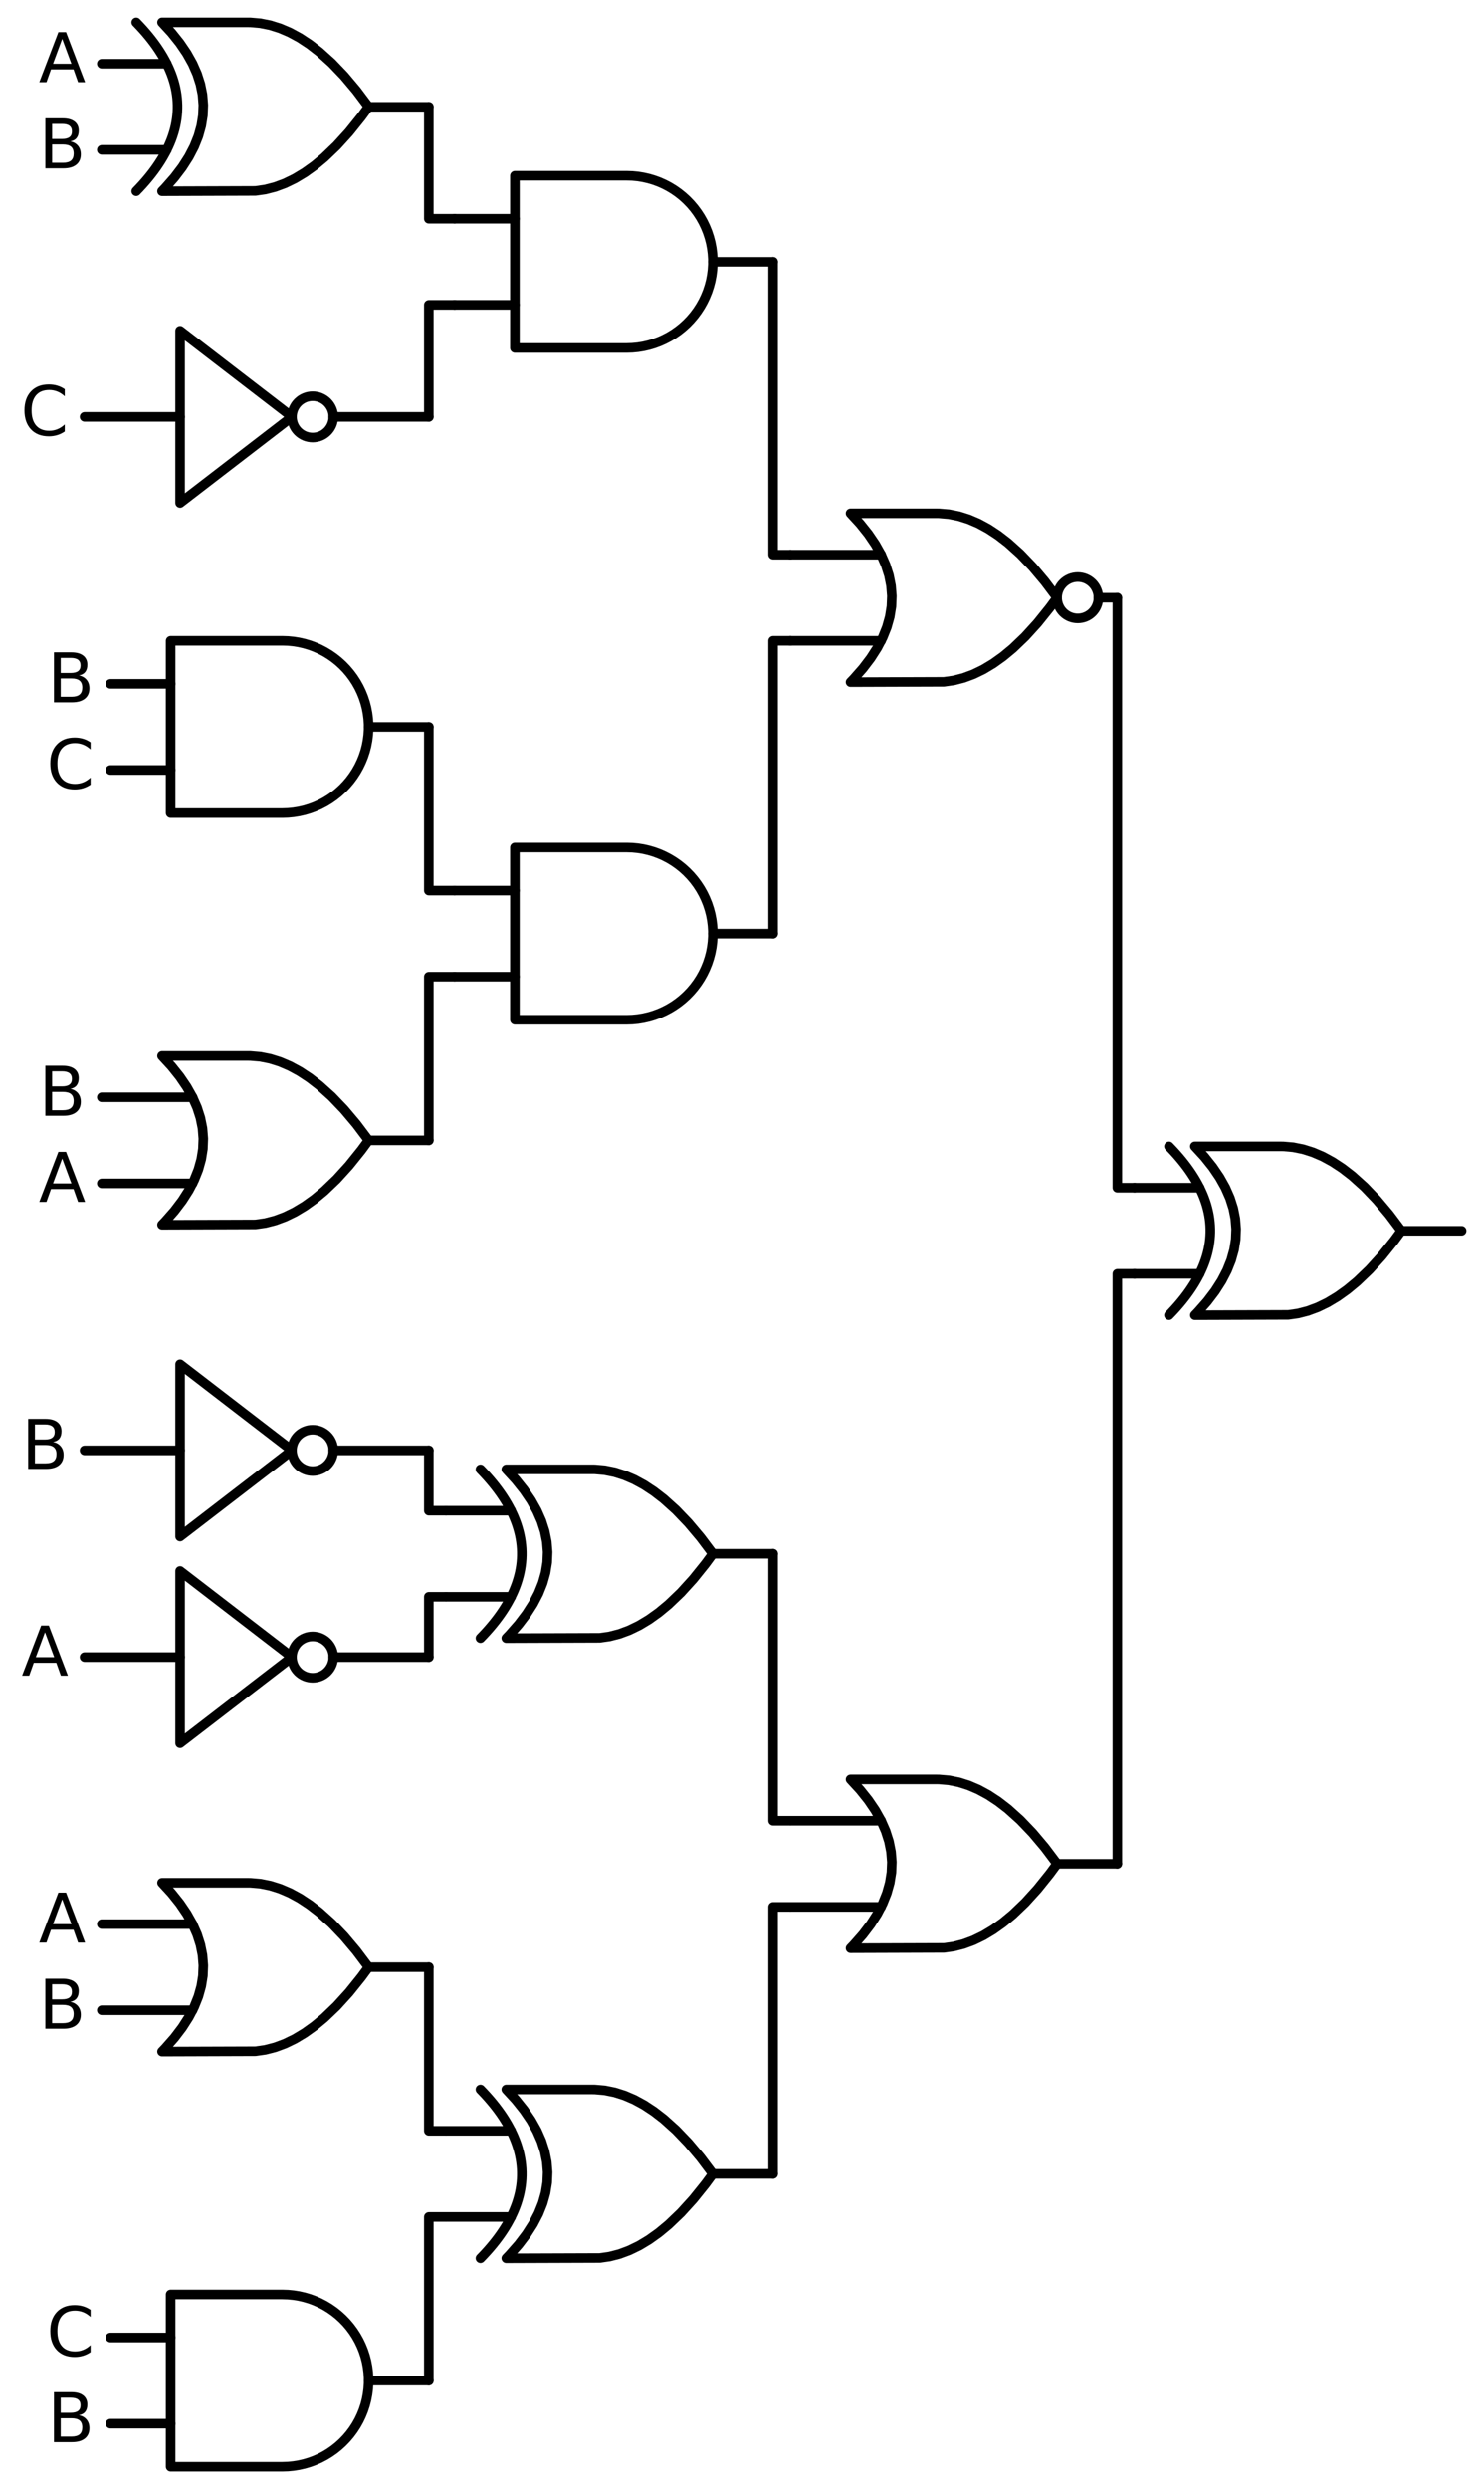 <?xml version="1.0" encoding="utf-8" standalone="no"?>
<!DOCTYPE svg PUBLIC "-//W3C//DTD SVG 1.1//EN"
  "http://www.w3.org/Graphics/SVG/1.1/DTD/svg11.dtd">
<svg xmlns:xlink="http://www.w3.org/1999/xlink" width="310.368pt" height="520.2pt" viewBox="0 0 310.368 520.2" xmlns="http://www.w3.org/2000/svg" version="1.1">
 <defs>
  <style type="text/css">*{stroke-linejoin: round; stroke-linecap: butt}</style>
 </defs>
 <g id="figure_1">
  <g id="patch_1">
   <path d="M 0 520.2 
L 310.368 520.2 
L 310.368 0 
L 0 0 
L 0 520.2 
z
" style="fill: none"/>
  </g>
  <g id="axes_1">
   <g id="patch_2">
    <path d="M 225.408 129.24 
C 226.554 129.24 227.653 128.785 228.463 127.975 
C 229.273 127.165 229.728 126.066 229.728 124.92 
C 229.728 123.774 229.273 122.675 228.463 121.865 
C 227.653 121.055 226.554 120.6 225.408 120.6 
C 224.262 120.6 223.163 121.055 222.353 121.865 
C 221.543 122.675 221.088 123.774 221.088 124.92 
C 221.088 126.066 221.543 127.165 222.353 127.975 
C 223.163 128.785 224.262 129.24 225.408 129.24 
L 225.408 129.24 
z
" clip-path="url(#pf004d362ad)" style="fill: none; stroke: #000000; stroke-width: 2; stroke-linejoin: miter"/>
   </g>
   <g id="patch_3">
    <path d="M 65.388 91.44 
C 66.534 91.44 67.633 90.985 68.443 90.175 
C 69.253 89.365 69.708 88.266 69.708 87.12 
C 69.708 85.974 69.253 84.875 68.443 84.065 
C 67.633 83.255 66.534 82.8 65.388 82.8 
C 64.242 82.8 63.143 83.255 62.333 84.065 
C 61.523 84.875 61.068 85.974 61.068 87.12 
C 61.068 88.266 61.523 89.365 62.333 90.175 
C 63.143 90.985 64.242 91.44 65.388 91.44 
L 65.388 91.44 
z
" clip-path="url(#pf004d362ad)" style="fill: none; stroke: #000000; stroke-width: 2; stroke-linejoin: miter"/>
   </g>
   <g id="patch_4">
    <path d="M 65.388 307.44 
C 66.534 307.44 67.633 306.985 68.443 306.175 
C 69.253 305.365 69.708 304.266 69.708 303.12 
C 69.708 301.974 69.253 300.875 68.443 300.065 
C 67.633 299.255 66.534 298.8 65.388 298.8 
C 64.242 298.8 63.143 299.255 62.333 300.065 
C 61.523 300.875 61.068 301.974 61.068 303.12 
C 61.068 304.266 61.523 305.365 62.333 306.175 
C 63.143 306.985 64.242 307.44 65.388 307.44 
L 65.388 307.44 
z
" clip-path="url(#pf004d362ad)" style="fill: none; stroke: #000000; stroke-width: 2; stroke-linejoin: miter"/>
   </g>
   <g id="patch_5">
    <path d="M 65.388 350.64 
C 66.534 350.64 67.633 350.185 68.443 349.375 
C 69.253 348.565 69.708 347.466 69.708 346.32 
C 69.708 345.174 69.253 344.075 68.443 343.265 
C 67.633 342.455 66.534 342 65.388 342 
C 64.242 342 63.143 342.455 62.333 343.265 
C 61.523 344.075 61.068 345.174 61.068 346.32 
C 61.068 347.466 61.523 348.565 62.333 349.375 
C 63.143 350.185 64.242 350.64 65.388 350.64 
L 65.388 350.64 
z
" clip-path="url(#pf004d362ad)" style="fill: none; stroke: #000000; stroke-width: 2; stroke-linejoin: miter"/>
   </g>
   <g id="line2d_1">
    <path d="M 249.888 274.86 
L 269.431 274.794 
L 271.488 274.5 
L 273.545 273.971 
L 275.602 273.207 
L 277.659 272.208 
L 279.717 270.973 
L 281.774 269.504 
L 283.831 267.8 
L 286.402 265.338 
L 288.974 262.51 
L 291.545 259.314 
L 293.088 257.22 
L 293.088 257.22 
L 290.517 253.804 
L 287.945 250.755 
L 285.374 248.073 
L 282.802 245.759 
L 280.745 244.172 
L 278.688 242.82 
L 276.631 241.703 
L 274.574 240.822 
L 272.517 240.175 
L 270.459 239.764 
L 268.402 239.587 
L 267.888 239.58 
L 249.888 239.58 
L 249.888 239.58 
L 251.875 241.74 
L 253.603 243.9 
L 255.072 246.06 
L 256.282 248.22 
L 257.232 250.38 
L 257.923 252.54 
L 258.355 254.7 
L 258.528 256.86 
L 258.442 259.02 
L 258.096 261.18 
L 257.491 263.34 
L 256.627 265.5 
L 255.504 267.66 
L 254.122 269.82 
L 252.48 271.98 
L 250.579 274.14 
L 249.888 274.86 
L 249.888 274.86 
" clip-path="url(#pf004d362ad)" style="fill: none; stroke: #000000; stroke-width: 2; stroke-linecap: round"/>
   </g>
   <g id="line2d_2">
    <path d="M 244.488 274.86 
L 245.179 274.14 
L 245.842 273.42 
L 246.475 272.7 
L 247.08 271.98 
L 247.656 271.26 
L 248.203 270.54 
L 248.722 269.82 
L 249.211 269.1 
L 249.672 268.38 
L 250.104 267.66 
L 250.507 266.94 
L 250.882 266.22 
L 251.227 265.5 
L 251.544 264.78 
L 251.832 264.06 
L 252.091 263.34 
L 252.322 262.62 
L 252.523 261.9 
L 252.696 261.18 
L 252.84 260.46 
L 252.955 259.74 
L 253.042 259.02 
L 253.099 258.3 
L 253.128 257.58 
L 253.128 256.86 
L 253.099 256.14 
L 253.042 255.42 
L 252.955 254.7 
L 252.84 253.98 
L 252.696 253.26 
L 252.523 252.54 
L 252.322 251.82 
L 252.091 251.1 
L 251.832 250.38 
L 251.544 249.66 
L 251.227 248.94 
L 250.882 248.22 
L 250.507 247.5 
L 250.104 246.78 
L 249.672 246.06 
L 249.211 245.34 
L 248.722 244.62 
L 248.203 243.9 
L 247.656 243.18 
L 247.08 242.46 
L 246.475 241.74 
L 245.842 241.02 
L 245.179 240.3 
L 244.488 239.58 
" clip-path="url(#pf004d362ad)" style="fill: none; stroke: #000000; stroke-width: 2; stroke-linecap: round"/>
   </g>
   <g id="line2d_3">
    <path d="M 237.288 266.22 
L 250.882 266.22 
" clip-path="url(#pf004d362ad)" style="fill: none; stroke: #000000; stroke-width: 2; stroke-linecap: round"/>
   </g>
   <g id="line2d_4">
    <path d="M 237.288 248.22 
L 250.882 248.22 
" clip-path="url(#pf004d362ad)" style="fill: none; stroke: #000000; stroke-width: 2; stroke-linecap: round"/>
   </g>
   <g id="line2d_5">
    <path d="M 293.088 257.22 
L 305.688 257.22 
" clip-path="url(#pf004d362ad)" style="fill: none; stroke: #000000; stroke-width: 2; stroke-linecap: round"/>
   </g>
   <g id="line2d_6">
    <path d="M 177.888 142.56 
L 197.431 142.494 
L 199.488 142.2 
L 201.545 141.671 
L 203.602 140.907 
L 205.659 139.908 
L 207.717 138.673 
L 209.774 137.204 
L 211.831 135.5 
L 214.402 133.038 
L 216.974 130.21 
L 219.545 127.014 
L 221.088 124.92 
L 221.088 124.92 
L 218.517 121.504 
L 215.945 118.455 
L 213.374 115.773 
L 210.802 113.459 
L 208.745 111.872 
L 206.688 110.52 
L 204.631 109.403 
L 202.574 108.522 
L 200.517 107.875 
L 198.459 107.464 
L 196.402 107.287 
L 195.888 107.28 
L 177.888 107.28 
L 177.888 107.28 
L 179.875 109.44 
L 181.603 111.6 
L 183.072 113.76 
L 184.282 115.92 
L 185.232 118.08 
L 185.923 120.24 
L 186.355 122.4 
L 186.528 124.56 
L 186.442 126.72 
L 186.096 128.88 
L 185.491 131.04 
L 184.627 133.2 
L 183.504 135.36 
L 182.122 137.52 
L 180.48 139.68 
L 178.579 141.84 
L 177.888 142.56 
L 177.888 142.56 
" clip-path="url(#pf004d362ad)" style="fill: none; stroke: #000000; stroke-width: 2; stroke-linecap: round"/>
   </g>
   <g id="line2d_7">
    <path d="M 165.288 133.92 
L 184.282 133.92 
" clip-path="url(#pf004d362ad)" style="fill: none; stroke: #000000; stroke-width: 2; stroke-linecap: round"/>
   </g>
   <g id="line2d_8">
    <path d="M 165.288 115.92 
L 184.282 115.92 
" clip-path="url(#pf004d362ad)" style="fill: none; stroke: #000000; stroke-width: 2; stroke-linecap: round"/>
   </g>
   <g id="line2d_9">
    <path d="M 229.728 124.92 
L 233.688 124.92 
" clip-path="url(#pf004d362ad)" style="fill: none; stroke: #000000; stroke-width: 2; stroke-linecap: round"/>
   </g>
   <g id="line2d_10">
    <path d="M 131.088 72.72 
L 132.241 72.683 
L 133.39 72.572 
L 134.529 72.388 
L 135.654 72.131 
L 136.76 71.803 
L 137.843 71.405 
L 138.898 70.937 
L 139.921 70.404 
L 140.908 69.806 
L 141.854 69.145 
L 142.756 68.426 
L 143.61 67.65 
L 144.413 66.821 
L 145.161 65.943 
L 145.851 65.018 
L 146.481 64.051 
L 147.047 63.046 
L 147.547 62.006 
L 147.98 60.937 
L 148.344 59.841 
L 148.637 58.725 
L 148.857 57.593 
L 149.005 56.448 
L 149.079 55.297 
L 149.079 54.143 
L 149.005 52.992 
L 148.857 51.847 
L 148.637 50.715 
L 148.344 49.599 
L 147.98 48.503 
L 147.547 47.434 
L 147.047 46.394 
L 146.481 45.389 
L 145.851 44.422 
L 145.161 43.497 
L 144.413 42.619 
L 143.61 41.79 
L 142.756 41.014 
L 141.854 40.295 
L 140.908 39.634 
L 139.921 39.036 
L 138.898 38.503 
L 137.843 38.035 
L 136.76 37.637 
L 135.654 37.309 
L 134.529 37.052 
L 133.39 36.868 
L 132.241 36.757 
L 131.088 36.72 
L 131.088 36.72 
L 107.688 36.72 
L 107.688 54.72 
L 107.688 72.72 
L 131.088 72.72 
" clip-path="url(#pf004d362ad)" style="fill: none; stroke: #000000; stroke-width: 2; stroke-linecap: round"/>
   </g>
   <g id="line2d_11">
    <path d="M 95.088 63.72 
L 107.688 63.72 
" clip-path="url(#pf004d362ad)" style="fill: none; stroke: #000000; stroke-width: 2; stroke-linecap: round"/>
   </g>
   <g id="line2d_12">
    <path d="M 95.088 45.72 
L 107.688 45.72 
" clip-path="url(#pf004d362ad)" style="fill: none; stroke: #000000; stroke-width: 2; stroke-linecap: round"/>
   </g>
   <g id="line2d_13">
    <path d="M 149.088 54.72 
L 161.688 54.72 
" clip-path="url(#pf004d362ad)" style="fill: none; stroke: #000000; stroke-width: 2; stroke-linecap: round"/>
   </g>
   <g id="line2d_14">
    <path d="M 33.888 39.96 
L 53.431 39.894 
L 55.488 39.6 
L 57.545 39.071 
L 59.602 38.307 
L 61.659 37.308 
L 63.717 36.073 
L 65.774 34.604 
L 67.831 32.9 
L 70.402 30.438 
L 72.974 27.61 
L 75.545 24.414 
L 77.088 22.32 
L 77.088 22.32 
L 74.517 18.904 
L 71.945 15.855 
L 69.374 13.173 
L 66.802 10.859 
L 64.745 9.272 
L 62.688 7.92 
L 60.631 6.803 
L 58.574 5.922 
L 56.517 5.275 
L 54.459 4.864 
L 52.402 4.687 
L 51.888 4.68 
L 33.888 4.68 
L 33.888 4.68 
L 35.875 6.84 
L 37.603 9 
L 39.072 11.16 
L 40.282 13.32 
L 41.232 15.48 
L 41.923 17.64 
L 42.355 19.8 
L 42.528 21.96 
L 42.442 24.12 
L 42.096 26.28 
L 41.491 28.44 
L 40.627 30.6 
L 39.504 32.76 
L 38.122 34.92 
L 36.48 37.08 
L 34.579 39.24 
L 33.888 39.96 
L 33.888 39.96 
" clip-path="url(#pf004d362ad)" style="fill: none; stroke: #000000; stroke-width: 2; stroke-linecap: round"/>
   </g>
   <g id="line2d_15">
    <path d="M 28.488 39.96 
L 29.179 39.24 
L 29.842 38.52 
L 30.475 37.8 
L 31.08 37.08 
L 31.656 36.36 
L 32.203 35.64 
L 32.722 34.92 
L 33.211 34.2 
L 33.672 33.48 
L 34.104 32.76 
L 34.507 32.04 
L 34.882 31.32 
L 35.227 30.6 
L 35.544 29.88 
L 35.832 29.16 
L 36.091 28.44 
L 36.322 27.72 
L 36.523 27 
L 36.696 26.28 
L 36.84 25.56 
L 36.955 24.84 
L 37.042 24.12 
L 37.099 23.4 
L 37.128 22.68 
L 37.128 21.96 
L 37.099 21.24 
L 37.042 20.52 
L 36.955 19.8 
L 36.84 19.08 
L 36.696 18.36 
L 36.523 17.64 
L 36.322 16.92 
L 36.091 16.2 
L 35.832 15.48 
L 35.544 14.76 
L 35.227 14.04 
L 34.882 13.32 
L 34.507 12.6 
L 34.104 11.88 
L 33.672 11.16 
L 33.211 10.44 
L 32.722 9.72 
L 32.203 9 
L 31.656 8.28 
L 31.08 7.56 
L 30.475 6.84 
L 29.842 6.12 
L 29.179 5.4 
L 28.488 4.68 
" clip-path="url(#pf004d362ad)" style="fill: none; stroke: #000000; stroke-width: 2; stroke-linecap: round"/>
   </g>
   <g id="line2d_16">
    <path d="M 21.288 31.32 
L 34.882 31.32 
" clip-path="url(#pf004d362ad)" style="fill: none; stroke: #000000; stroke-width: 2; stroke-linecap: round"/>
   </g>
   <g id="line2d_17">
    <path d="M 21.288 13.32 
L 34.882 13.32 
" clip-path="url(#pf004d362ad)" style="fill: none; stroke: #000000; stroke-width: 2; stroke-linecap: round"/>
   </g>
   <g id="line2d_18">
    <path d="M 77.088 22.32 
L 89.688 22.32 
" clip-path="url(#pf004d362ad)" style="fill: none; stroke: #000000; stroke-width: 2; stroke-linecap: round"/>
   </g>
   <g id="line2d_19">
    <path d="M 95.088 45.72 
L 89.688 45.72 
L 89.688 22.32 
" clip-path="url(#pf004d362ad)" style="fill: none; stroke: #000000; stroke-width: 2; stroke-linecap: round"/>
   </g>
   <g id="line2d_20">
    <path d="M 17.688 87.12 
L 37.668 87.12 
M 69.708 87.12 
L 89.688 87.12 
" clip-path="url(#pf004d362ad)" style="fill: none; stroke: #000000; stroke-width: 2; stroke-linecap: round"/>
   </g>
   <g id="line2d_21">
    <path d="M 37.668 69.12 
L 61.068 87.12 
L 37.668 105.12 
L 37.668 69.12 
" clip-path="url(#pf004d362ad)" style="fill: none; stroke: #000000; stroke-width: 2; stroke-linecap: round"/>
   </g>
   <g id="line2d_22">
    <path d="M 95.088 63.72 
L 89.688 63.72 
L 89.688 87.12 
" clip-path="url(#pf004d362ad)" style="fill: none; stroke: #000000; stroke-width: 2; stroke-linecap: round"/>
   </g>
   <g id="line2d_23">
    <path d="M 165.288 115.92 
L 161.688 115.92 
L 161.688 54.72 
" clip-path="url(#pf004d362ad)" style="fill: none; stroke: #000000; stroke-width: 2; stroke-linecap: round"/>
   </g>
   <g id="line2d_24">
    <path d="M 131.088 213.12 
L 132.241 213.083 
L 133.39 212.972 
L 134.529 212.788 
L 135.654 212.531 
L 136.76 212.203 
L 137.843 211.805 
L 138.898 211.337 
L 139.921 210.804 
L 140.908 210.206 
L 141.854 209.545 
L 142.756 208.826 
L 143.61 208.05 
L 144.413 207.221 
L 145.161 206.343 
L 145.851 205.418 
L 146.481 204.451 
L 147.047 203.446 
L 147.547 202.406 
L 147.98 201.337 
L 148.344 200.241 
L 148.637 199.125 
L 148.857 197.993 
L 149.005 196.848 
L 149.079 195.697 
L 149.079 194.543 
L 149.005 193.392 
L 148.857 192.247 
L 148.637 191.115 
L 148.344 189.999 
L 147.98 188.903 
L 147.547 187.834 
L 147.047 186.794 
L 146.481 185.789 
L 145.851 184.822 
L 145.161 183.897 
L 144.413 183.019 
L 143.61 182.19 
L 142.756 181.414 
L 141.854 180.695 
L 140.908 180.034 
L 139.921 179.436 
L 138.898 178.903 
L 137.843 178.435 
L 136.76 178.037 
L 135.654 177.709 
L 134.529 177.452 
L 133.39 177.268 
L 132.241 177.157 
L 131.088 177.12 
L 131.088 177.12 
L 107.688 177.12 
L 107.688 195.12 
L 107.688 213.12 
L 131.088 213.12 
" clip-path="url(#pf004d362ad)" style="fill: none; stroke: #000000; stroke-width: 2; stroke-linecap: round"/>
   </g>
   <g id="line2d_25">
    <path d="M 95.088 204.12 
L 107.688 204.12 
" clip-path="url(#pf004d362ad)" style="fill: none; stroke: #000000; stroke-width: 2; stroke-linecap: round"/>
   </g>
   <g id="line2d_26">
    <path d="M 95.088 186.12 
L 107.688 186.12 
" clip-path="url(#pf004d362ad)" style="fill: none; stroke: #000000; stroke-width: 2; stroke-linecap: round"/>
   </g>
   <g id="line2d_27">
    <path d="M 149.088 195.12 
L 161.688 195.12 
" clip-path="url(#pf004d362ad)" style="fill: none; stroke: #000000; stroke-width: 2; stroke-linecap: round"/>
   </g>
   <g id="line2d_28">
    <path d="M 59.088 169.92 
L 60.241 169.883 
L 61.39 169.772 
L 62.529 169.588 
L 63.654 169.331 
L 64.76 169.003 
L 65.843 168.605 
L 66.898 168.137 
L 67.921 167.604 
L 68.908 167.006 
L 69.854 166.345 
L 70.756 165.626 
L 71.61 164.85 
L 72.413 164.021 
L 73.161 163.143 
L 73.851 162.218 
L 74.481 161.251 
L 75.047 160.246 
L 75.547 159.206 
L 75.98 158.137 
L 76.344 157.041 
L 76.637 155.925 
L 76.857 154.793 
L 77.005 153.648 
L 77.079 152.497 
L 77.079 151.343 
L 77.005 150.192 
L 76.857 149.047 
L 76.637 147.915 
L 76.344 146.799 
L 75.98 145.703 
L 75.547 144.634 
L 75.047 143.594 
L 74.481 142.589 
L 73.851 141.622 
L 73.161 140.697 
L 72.413 139.819 
L 71.61 138.99 
L 70.756 138.214 
L 69.854 137.495 
L 68.908 136.834 
L 67.921 136.236 
L 66.898 135.703 
L 65.843 135.235 
L 64.76 134.837 
L 63.654 134.509 
L 62.529 134.252 
L 61.39 134.068 
L 60.241 133.957 
L 59.088 133.92 
L 59.088 133.92 
L 35.688 133.92 
L 35.688 151.92 
L 35.688 169.92 
L 59.088 169.92 
" clip-path="url(#pf004d362ad)" style="fill: none; stroke: #000000; stroke-width: 2; stroke-linecap: round"/>
   </g>
   <g id="line2d_29">
    <path d="M 23.088 160.92 
L 35.688 160.92 
" clip-path="url(#pf004d362ad)" style="fill: none; stroke: #000000; stroke-width: 2; stroke-linecap: round"/>
   </g>
   <g id="line2d_30">
    <path d="M 23.088 142.92 
L 35.688 142.92 
" clip-path="url(#pf004d362ad)" style="fill: none; stroke: #000000; stroke-width: 2; stroke-linecap: round"/>
   </g>
   <g id="line2d_31">
    <path d="M 77.088 151.92 
L 89.688 151.92 
" clip-path="url(#pf004d362ad)" style="fill: none; stroke: #000000; stroke-width: 2; stroke-linecap: round"/>
   </g>
   <g id="line2d_32">
    <path d="M 95.088 186.12 
L 89.688 186.12 
L 89.688 151.92 
" clip-path="url(#pf004d362ad)" style="fill: none; stroke: #000000; stroke-width: 2; stroke-linecap: round"/>
   </g>
   <g id="line2d_33">
    <path d="M 33.888 255.96 
L 53.431 255.894 
L 55.488 255.6 
L 57.545 255.071 
L 59.602 254.307 
L 61.659 253.308 
L 63.717 252.073 
L 65.774 250.604 
L 67.831 248.9 
L 70.402 246.438 
L 72.974 243.61 
L 75.545 240.414 
L 77.088 238.32 
L 77.088 238.32 
L 74.517 234.904 
L 71.945 231.855 
L 69.374 229.173 
L 66.802 226.859 
L 64.745 225.272 
L 62.688 223.92 
L 60.631 222.803 
L 58.574 221.922 
L 56.517 221.275 
L 54.459 220.864 
L 52.402 220.687 
L 51.888 220.68 
L 33.888 220.68 
L 33.888 220.68 
L 35.875 222.84 
L 37.603 225 
L 39.072 227.16 
L 40.282 229.32 
L 41.232 231.48 
L 41.923 233.64 
L 42.355 235.8 
L 42.528 237.96 
L 42.442 240.12 
L 42.096 242.28 
L 41.491 244.44 
L 40.627 246.6 
L 39.504 248.76 
L 38.122 250.92 
L 36.48 253.08 
L 34.579 255.24 
L 33.888 255.96 
L 33.888 255.96 
" clip-path="url(#pf004d362ad)" style="fill: none; stroke: #000000; stroke-width: 2; stroke-linecap: round"/>
   </g>
   <g id="line2d_34">
    <path d="M 21.288 247.32 
L 40.282 247.32 
" clip-path="url(#pf004d362ad)" style="fill: none; stroke: #000000; stroke-width: 2; stroke-linecap: round"/>
   </g>
   <g id="line2d_35">
    <path d="M 21.288 229.32 
L 40.282 229.32 
" clip-path="url(#pf004d362ad)" style="fill: none; stroke: #000000; stroke-width: 2; stroke-linecap: round"/>
   </g>
   <g id="line2d_36">
    <path d="M 77.088 238.32 
L 89.688 238.32 
" clip-path="url(#pf004d362ad)" style="fill: none; stroke: #000000; stroke-width: 2; stroke-linecap: round"/>
   </g>
   <g id="line2d_37">
    <path d="M 95.088 204.12 
L 89.688 204.12 
L 89.688 238.32 
" clip-path="url(#pf004d362ad)" style="fill: none; stroke: #000000; stroke-width: 2; stroke-linecap: round"/>
   </g>
   <g id="line2d_38">
    <path d="M 165.288 133.92 
L 161.688 133.92 
L 161.688 195.12 
" clip-path="url(#pf004d362ad)" style="fill: none; stroke: #000000; stroke-width: 2; stroke-linecap: round"/>
   </g>
   <g id="line2d_39">
    <path d="M 237.288 248.22 
L 233.688 248.22 
L 233.688 124.92 
" clip-path="url(#pf004d362ad)" style="fill: none; stroke: #000000; stroke-width: 2; stroke-linecap: round"/>
   </g>
   <g id="line2d_40">
    <path d="M 177.888 407.16 
L 197.431 407.094 
L 199.488 406.8 
L 201.545 406.271 
L 203.602 405.507 
L 205.659 404.508 
L 207.717 403.273 
L 209.774 401.804 
L 211.831 400.1 
L 214.402 397.638 
L 216.974 394.81 
L 219.545 391.614 
L 221.088 389.52 
L 221.088 389.52 
L 218.517 386.104 
L 215.945 383.055 
L 213.374 380.373 
L 210.802 378.059 
L 208.745 376.472 
L 206.688 375.12 
L 204.631 374.003 
L 202.574 373.122 
L 200.517 372.475 
L 198.459 372.064 
L 196.402 371.887 
L 195.888 371.88 
L 177.888 371.88 
L 177.888 371.88 
L 179.875 374.04 
L 181.603 376.2 
L 183.072 378.36 
L 184.282 380.52 
L 185.232 382.68 
L 185.923 384.84 
L 186.355 387 
L 186.528 389.16 
L 186.442 391.32 
L 186.096 393.48 
L 185.491 395.64 
L 184.627 397.8 
L 183.504 399.96 
L 182.122 402.12 
L 180.48 404.28 
L 178.579 406.44 
L 177.888 407.16 
L 177.888 407.16 
" clip-path="url(#pf004d362ad)" style="fill: none; stroke: #000000; stroke-width: 2; stroke-linecap: round"/>
   </g>
   <g id="line2d_41">
    <path d="M 165.288 398.52 
L 184.282 398.52 
" clip-path="url(#pf004d362ad)" style="fill: none; stroke: #000000; stroke-width: 2; stroke-linecap: round"/>
   </g>
   <g id="line2d_42">
    <path d="M 165.288 380.52 
L 184.282 380.52 
" clip-path="url(#pf004d362ad)" style="fill: none; stroke: #000000; stroke-width: 2; stroke-linecap: round"/>
   </g>
   <g id="line2d_43">
    <path d="M 221.088 389.52 
L 233.688 389.52 
" clip-path="url(#pf004d362ad)" style="fill: none; stroke: #000000; stroke-width: 2; stroke-linecap: round"/>
   </g>
   <g id="line2d_44">
    <path d="M 105.888 342.36 
L 125.431 342.294 
L 127.488 342 
L 129.545 341.471 
L 131.602 340.707 
L 133.659 339.708 
L 135.717 338.473 
L 137.774 337.004 
L 139.831 335.3 
L 142.402 332.838 
L 144.974 330.01 
L 147.545 326.814 
L 149.088 324.72 
L 149.088 324.72 
L 146.517 321.304 
L 143.945 318.255 
L 141.374 315.573 
L 138.802 313.259 
L 136.745 311.672 
L 134.688 310.32 
L 132.631 309.203 
L 130.574 308.322 
L 128.517 307.675 
L 126.459 307.264 
L 124.402 307.087 
L 123.888 307.08 
L 105.888 307.08 
L 105.888 307.08 
L 107.875 309.24 
L 109.603 311.4 
L 111.072 313.56 
L 112.282 315.72 
L 113.232 317.88 
L 113.923 320.04 
L 114.355 322.2 
L 114.528 324.36 
L 114.442 326.52 
L 114.096 328.68 
L 113.491 330.84 
L 112.627 333 
L 111.504 335.16 
L 110.122 337.32 
L 108.48 339.48 
L 106.579 341.64 
L 105.888 342.36 
L 105.888 342.36 
" clip-path="url(#pf004d362ad)" style="fill: none; stroke: #000000; stroke-width: 2; stroke-linecap: round"/>
   </g>
   <g id="line2d_45">
    <path d="M 100.488 342.36 
L 101.179 341.64 
L 101.842 340.92 
L 102.475 340.2 
L 103.08 339.48 
L 103.656 338.76 
L 104.203 338.04 
L 104.722 337.32 
L 105.211 336.6 
L 105.672 335.88 
L 106.104 335.16 
L 106.507 334.44 
L 106.882 333.72 
L 107.227 333 
L 107.544 332.28 
L 107.832 331.56 
L 108.091 330.84 
L 108.322 330.12 
L 108.523 329.4 
L 108.696 328.68 
L 108.84 327.96 
L 108.955 327.24 
L 109.042 326.52 
L 109.099 325.8 
L 109.128 325.08 
L 109.128 324.36 
L 109.099 323.64 
L 109.042 322.92 
L 108.955 322.2 
L 108.84 321.48 
L 108.696 320.76 
L 108.523 320.04 
L 108.322 319.32 
L 108.091 318.6 
L 107.832 317.88 
L 107.544 317.16 
L 107.227 316.44 
L 106.882 315.72 
L 106.507 315 
L 106.104 314.28 
L 105.672 313.56 
L 105.211 312.84 
L 104.722 312.12 
L 104.203 311.4 
L 103.656 310.68 
L 103.08 309.96 
L 102.475 309.24 
L 101.842 308.52 
L 101.179 307.8 
L 100.488 307.08 
" clip-path="url(#pf004d362ad)" style="fill: none; stroke: #000000; stroke-width: 2; stroke-linecap: round"/>
   </g>
   <g id="line2d_46">
    <path d="M 93.288 333.72 
L 106.882 333.72 
" clip-path="url(#pf004d362ad)" style="fill: none; stroke: #000000; stroke-width: 2; stroke-linecap: round"/>
   </g>
   <g id="line2d_47">
    <path d="M 93.288 315.72 
L 106.882 315.72 
" clip-path="url(#pf004d362ad)" style="fill: none; stroke: #000000; stroke-width: 2; stroke-linecap: round"/>
   </g>
   <g id="line2d_48">
    <path d="M 149.088 324.72 
L 161.688 324.72 
" clip-path="url(#pf004d362ad)" style="fill: none; stroke: #000000; stroke-width: 2; stroke-linecap: round"/>
   </g>
   <g id="line2d_49">
    <path d="M 17.688 303.12 
L 37.668 303.12 
M 69.708 303.12 
L 89.688 303.12 
" clip-path="url(#pf004d362ad)" style="fill: none; stroke: #000000; stroke-width: 2; stroke-linecap: round"/>
   </g>
   <g id="line2d_50">
    <path d="M 37.668 285.12 
L 61.068 303.12 
L 37.668 321.12 
L 37.668 285.12 
" clip-path="url(#pf004d362ad)" style="fill: none; stroke: #000000; stroke-width: 2; stroke-linecap: round"/>
   </g>
   <g id="line2d_51">
    <path d="M 93.288 315.72 
L 89.688 315.72 
L 89.688 303.12 
" clip-path="url(#pf004d362ad)" style="fill: none; stroke: #000000; stroke-width: 2; stroke-linecap: round"/>
   </g>
   <g id="line2d_52">
    <path d="M 17.688 346.32 
L 37.668 346.32 
M 69.708 346.32 
L 89.688 346.32 
" clip-path="url(#pf004d362ad)" style="fill: none; stroke: #000000; stroke-width: 2; stroke-linecap: round"/>
   </g>
   <g id="line2d_53">
    <path d="M 37.668 328.32 
L 61.068 346.32 
L 37.668 364.32 
L 37.668 328.32 
" clip-path="url(#pf004d362ad)" style="fill: none; stroke: #000000; stroke-width: 2; stroke-linecap: round"/>
   </g>
   <g id="line2d_54">
    <path d="M 93.288 333.72 
L 89.688 333.72 
L 89.688 346.32 
" clip-path="url(#pf004d362ad)" style="fill: none; stroke: #000000; stroke-width: 2; stroke-linecap: round"/>
   </g>
   <g id="line2d_55">
    <path d="M 165.288 380.52 
L 161.688 380.52 
L 161.688 324.72 
" clip-path="url(#pf004d362ad)" style="fill: none; stroke: #000000; stroke-width: 2; stroke-linecap: round"/>
   </g>
   <g id="line2d_56">
    <path d="M 105.888 471.96 
L 125.431 471.894 
L 127.488 471.6 
L 129.545 471.071 
L 131.602 470.307 
L 133.659 469.308 
L 135.717 468.073 
L 137.774 466.604 
L 139.831 464.9 
L 142.402 462.438 
L 144.974 459.61 
L 147.545 456.414 
L 149.088 454.32 
L 149.088 454.32 
L 146.517 450.904 
L 143.945 447.855 
L 141.374 445.173 
L 138.802 442.859 
L 136.745 441.272 
L 134.688 439.92 
L 132.631 438.803 
L 130.574 437.922 
L 128.517 437.275 
L 126.459 436.864 
L 124.402 436.687 
L 123.888 436.68 
L 105.888 436.68 
L 105.888 436.68 
L 107.875 438.84 
L 109.603 441 
L 111.072 443.16 
L 112.282 445.32 
L 113.232 447.48 
L 113.923 449.64 
L 114.355 451.8 
L 114.528 453.96 
L 114.442 456.12 
L 114.096 458.28 
L 113.491 460.44 
L 112.627 462.6 
L 111.504 464.76 
L 110.122 466.92 
L 108.48 469.08 
L 106.579 471.24 
L 105.888 471.96 
L 105.888 471.96 
" clip-path="url(#pf004d362ad)" style="fill: none; stroke: #000000; stroke-width: 2; stroke-linecap: round"/>
   </g>
   <g id="line2d_57">
    <path d="M 100.488 471.96 
L 101.179 471.24 
L 101.842 470.52 
L 102.475 469.8 
L 103.08 469.08 
L 103.656 468.36 
L 104.203 467.64 
L 104.722 466.92 
L 105.211 466.2 
L 105.672 465.48 
L 106.104 464.76 
L 106.507 464.04 
L 106.882 463.32 
L 107.227 462.6 
L 107.544 461.88 
L 107.832 461.16 
L 108.091 460.44 
L 108.322 459.72 
L 108.523 459 
L 108.696 458.28 
L 108.84 457.56 
L 108.955 456.84 
L 109.042 456.12 
L 109.099 455.4 
L 109.128 454.68 
L 109.128 453.96 
L 109.099 453.24 
L 109.042 452.52 
L 108.955 451.8 
L 108.84 451.08 
L 108.696 450.36 
L 108.523 449.64 
L 108.322 448.92 
L 108.091 448.2 
L 107.832 447.48 
L 107.544 446.76 
L 107.227 446.04 
L 106.882 445.32 
L 106.507 444.6 
L 106.104 443.88 
L 105.672 443.16 
L 105.211 442.44 
L 104.722 441.72 
L 104.203 441 
L 103.656 440.28 
L 103.08 439.56 
L 102.475 438.84 
L 101.842 438.12 
L 101.179 437.4 
L 100.488 436.68 
" clip-path="url(#pf004d362ad)" style="fill: none; stroke: #000000; stroke-width: 2; stroke-linecap: round"/>
   </g>
   <g id="line2d_58">
    <path d="M 93.288 463.32 
L 106.882 463.32 
" clip-path="url(#pf004d362ad)" style="fill: none; stroke: #000000; stroke-width: 2; stroke-linecap: round"/>
   </g>
   <g id="line2d_59">
    <path d="M 93.288 445.32 
L 106.882 445.32 
" clip-path="url(#pf004d362ad)" style="fill: none; stroke: #000000; stroke-width: 2; stroke-linecap: round"/>
   </g>
   <g id="line2d_60">
    <path d="M 149.088 454.32 
L 161.688 454.32 
" clip-path="url(#pf004d362ad)" style="fill: none; stroke: #000000; stroke-width: 2; stroke-linecap: round"/>
   </g>
   <g id="line2d_61">
    <path d="M 33.888 428.76 
L 53.431 428.694 
L 55.488 428.4 
L 57.545 427.871 
L 59.602 427.107 
L 61.659 426.108 
L 63.717 424.873 
L 65.774 423.404 
L 67.831 421.7 
L 70.402 419.238 
L 72.974 416.41 
L 75.545 413.214 
L 77.088 411.12 
L 77.088 411.12 
L 74.517 407.704 
L 71.945 404.655 
L 69.374 401.973 
L 66.802 399.659 
L 64.745 398.072 
L 62.688 396.72 
L 60.631 395.603 
L 58.574 394.722 
L 56.517 394.075 
L 54.459 393.664 
L 52.402 393.487 
L 51.888 393.48 
L 33.888 393.48 
L 33.888 393.48 
L 35.875 395.64 
L 37.603 397.8 
L 39.072 399.96 
L 40.282 402.12 
L 41.232 404.28 
L 41.923 406.44 
L 42.355 408.6 
L 42.528 410.76 
L 42.442 412.92 
L 42.096 415.08 
L 41.491 417.24 
L 40.627 419.4 
L 39.504 421.56 
L 38.122 423.72 
L 36.48 425.88 
L 34.579 428.04 
L 33.888 428.76 
L 33.888 428.76 
" clip-path="url(#pf004d362ad)" style="fill: none; stroke: #000000; stroke-width: 2; stroke-linecap: round"/>
   </g>
   <g id="line2d_62">
    <path d="M 21.288 420.12 
L 40.282 420.12 
" clip-path="url(#pf004d362ad)" style="fill: none; stroke: #000000; stroke-width: 2; stroke-linecap: round"/>
   </g>
   <g id="line2d_63">
    <path d="M 21.288 402.12 
L 40.282 402.12 
" clip-path="url(#pf004d362ad)" style="fill: none; stroke: #000000; stroke-width: 2; stroke-linecap: round"/>
   </g>
   <g id="line2d_64">
    <path d="M 77.088 411.12 
L 89.688 411.12 
" clip-path="url(#pf004d362ad)" style="fill: none; stroke: #000000; stroke-width: 2; stroke-linecap: round"/>
   </g>
   <g id="line2d_65">
    <path d="M 93.288 445.32 
L 89.688 445.32 
L 89.688 411.12 
" clip-path="url(#pf004d362ad)" style="fill: none; stroke: #000000; stroke-width: 2; stroke-linecap: round"/>
   </g>
   <g id="line2d_66">
    <path d="M 59.088 515.52 
L 60.241 515.483 
L 61.39 515.372 
L 62.529 515.188 
L 63.654 514.931 
L 64.76 514.603 
L 65.843 514.205 
L 66.898 513.737 
L 67.921 513.204 
L 68.908 512.606 
L 69.854 511.945 
L 70.756 511.226 
L 71.61 510.45 
L 72.413 509.621 
L 73.161 508.743 
L 73.851 507.818 
L 74.481 506.851 
L 75.047 505.846 
L 75.547 504.806 
L 75.98 503.737 
L 76.344 502.641 
L 76.637 501.525 
L 76.857 500.393 
L 77.005 499.248 
L 77.079 498.097 
L 77.079 496.943 
L 77.005 495.792 
L 76.857 494.647 
L 76.637 493.515 
L 76.344 492.399 
L 75.98 491.303 
L 75.547 490.234 
L 75.047 489.194 
L 74.481 488.189 
L 73.851 487.222 
L 73.161 486.297 
L 72.413 485.419 
L 71.61 484.59 
L 70.756 483.814 
L 69.854 483.095 
L 68.908 482.434 
L 67.921 481.836 
L 66.898 481.303 
L 65.843 480.835 
L 64.76 480.437 
L 63.654 480.109 
L 62.529 479.852 
L 61.39 479.668 
L 60.241 479.557 
L 59.088 479.52 
L 59.088 479.52 
L 35.688 479.52 
L 35.688 497.52 
L 35.688 515.52 
L 59.088 515.52 
" clip-path="url(#pf004d362ad)" style="fill: none; stroke: #000000; stroke-width: 2; stroke-linecap: round"/>
   </g>
   <g id="line2d_67">
    <path d="M 23.088 506.52 
L 35.688 506.52 
" clip-path="url(#pf004d362ad)" style="fill: none; stroke: #000000; stroke-width: 2; stroke-linecap: round"/>
   </g>
   <g id="line2d_68">
    <path d="M 23.088 488.52 
L 35.688 488.52 
" clip-path="url(#pf004d362ad)" style="fill: none; stroke: #000000; stroke-width: 2; stroke-linecap: round"/>
   </g>
   <g id="line2d_69">
    <path d="M 77.088 497.52 
L 89.688 497.52 
" clip-path="url(#pf004d362ad)" style="fill: none; stroke: #000000; stroke-width: 2; stroke-linecap: round"/>
   </g>
   <g id="line2d_70">
    <path d="M 93.288 463.32 
L 89.688 463.32 
L 89.688 497.52 
" clip-path="url(#pf004d362ad)" style="fill: none; stroke: #000000; stroke-width: 2; stroke-linecap: round"/>
   </g>
   <g id="line2d_71">
    <path d="M 165.288 398.52 
L 161.688 398.52 
L 161.688 454.32 
" clip-path="url(#pf004d362ad)" style="fill: none; stroke: #000000; stroke-width: 2; stroke-linecap: round"/>
   </g>
   <g id="line2d_72">
    <path d="M 237.288 266.22 
L 233.688 266.22 
L 233.688 389.52 
" clip-path="url(#pf004d362ad)" style="fill: none; stroke: #000000; stroke-width: 2; stroke-linecap: round"/>
   </g>
   <g id="text_1">
    <!-- A -->
    <g transform="translate(8.111 17.183) scale(0.14 -0.14)">
     <defs>
      <path id="DejaVuSans-41" d="M 2188 4044 
L 1331 1722 
L 3047 1722 
L 2188 4044 
z
M 1831 4666 
L 2547 4666 
L 4325 0 
L 3669 0 
L 3244 1197 
L 1141 1197 
L 716 0 
L 50 0 
L 1831 4666 
z
" transform="scale(0.016)"/>
     </defs>
     <use xlink:href="#DejaVuSans-41"/>
    </g>
   </g>
   <g id="text_2">
    <!-- B -->
    <g transform="translate(8.083 35.183) scale(0.14 -0.14)">
     <defs>
      <path id="DejaVuSans-42" d="M 1259 2228 
L 1259 519 
L 2272 519 
Q 2781 519 3026 730 
Q 3272 941 3272 1375 
Q 3272 1813 3026 2020 
Q 2781 2228 2272 2228 
L 1259 2228 
z
M 1259 4147 
L 1259 2741 
L 2194 2741 
Q 2656 2741 2882 2914 
Q 3109 3088 3109 3444 
Q 3109 3797 2882 3972 
Q 2656 4147 2194 4147 
L 1259 4147 
z
M 628 4666 
L 2241 4666 
Q 2963 4666 3353 4366 
Q 3744 4066 3744 3513 
Q 3744 3084 3544 2831 
Q 3344 2578 2956 2516 
Q 3422 2416 3680 2098 
Q 3938 1781 3938 1306 
Q 3938 681 3513 340 
Q 3088 0 2303 0 
L 628 0 
L 628 4666 
z
" transform="scale(0.016)"/>
     </defs>
     <use xlink:href="#DejaVuSans-42"/>
    </g>
   </g>
   <g id="text_3">
    <!-- C -->
    <g transform="translate(4.312 90.983) scale(0.14 -0.14)">
     <defs>
      <path id="DejaVuSans-43" d="M 4122 4306 
L 4122 3641 
Q 3803 3938 3442 4084 
Q 3081 4231 2675 4231 
Q 1875 4231 1450 3742 
Q 1025 3253 1025 2328 
Q 1025 1406 1450 917 
Q 1875 428 2675 428 
Q 3081 428 3442 575 
Q 3803 722 4122 1019 
L 4122 359 
Q 3791 134 3420 21 
Q 3050 -91 2638 -91 
Q 1578 -91 968 557 
Q 359 1206 359 2328 
Q 359 3453 968 4101 
Q 1578 4750 2638 4750 
Q 3056 4750 3426 4639 
Q 3797 4528 4122 4306 
z
" transform="scale(0.016)"/>
     </defs>
     <use xlink:href="#DejaVuSans-43"/>
    </g>
   </g>
   <g id="text_4">
    <!-- B -->
    <g transform="translate(9.883 146.783) scale(0.14 -0.14)">
     <use xlink:href="#DejaVuSans-42"/>
    </g>
   </g>
   <g id="text_5">
    <!-- C -->
    <g transform="translate(9.712 164.783) scale(0.14 -0.14)">
     <use xlink:href="#DejaVuSans-43"/>
    </g>
   </g>
   <g id="text_6">
    <!-- B -->
    <g transform="translate(8.083 233.183) scale(0.14 -0.14)">
     <use xlink:href="#DejaVuSans-42"/>
    </g>
   </g>
   <g id="text_7">
    <!-- A -->
    <g transform="translate(8.111 251.183) scale(0.14 -0.14)">
     <use xlink:href="#DejaVuSans-41"/>
    </g>
   </g>
   <g id="text_8">
    <!-- B -->
    <g transform="translate(4.483 306.983) scale(0.14 -0.14)">
     <use xlink:href="#DejaVuSans-42"/>
    </g>
   </g>
   <g id="text_9">
    <!-- A -->
    <g transform="translate(4.511 350.183) scale(0.14 -0.14)">
     <use xlink:href="#DejaVuSans-41"/>
    </g>
   </g>
   <g id="text_10">
    <!-- A -->
    <g transform="translate(8.111 405.983) scale(0.14 -0.14)">
     <use xlink:href="#DejaVuSans-41"/>
    </g>
   </g>
   <g id="text_11">
    <!-- B -->
    <g transform="translate(8.083 423.983) scale(0.14 -0.14)">
     <use xlink:href="#DejaVuSans-42"/>
    </g>
   </g>
   <g id="text_12">
    <!-- C -->
    <g transform="translate(9.712 492.383) scale(0.14 -0.14)">
     <use xlink:href="#DejaVuSans-43"/>
    </g>
   </g>
   <g id="text_13">
    <!-- B -->
    <g transform="translate(9.883 510.383) scale(0.14 -0.14)">
     <use xlink:href="#DejaVuSans-42"/>
    </g>
   </g>
  </g>
 </g>
 <defs>
  <clipPath id="pf004d362ad">
   <rect x="0" y="0" width="310.368" height="520.2"/>
  </clipPath>
 </defs>
</svg>
